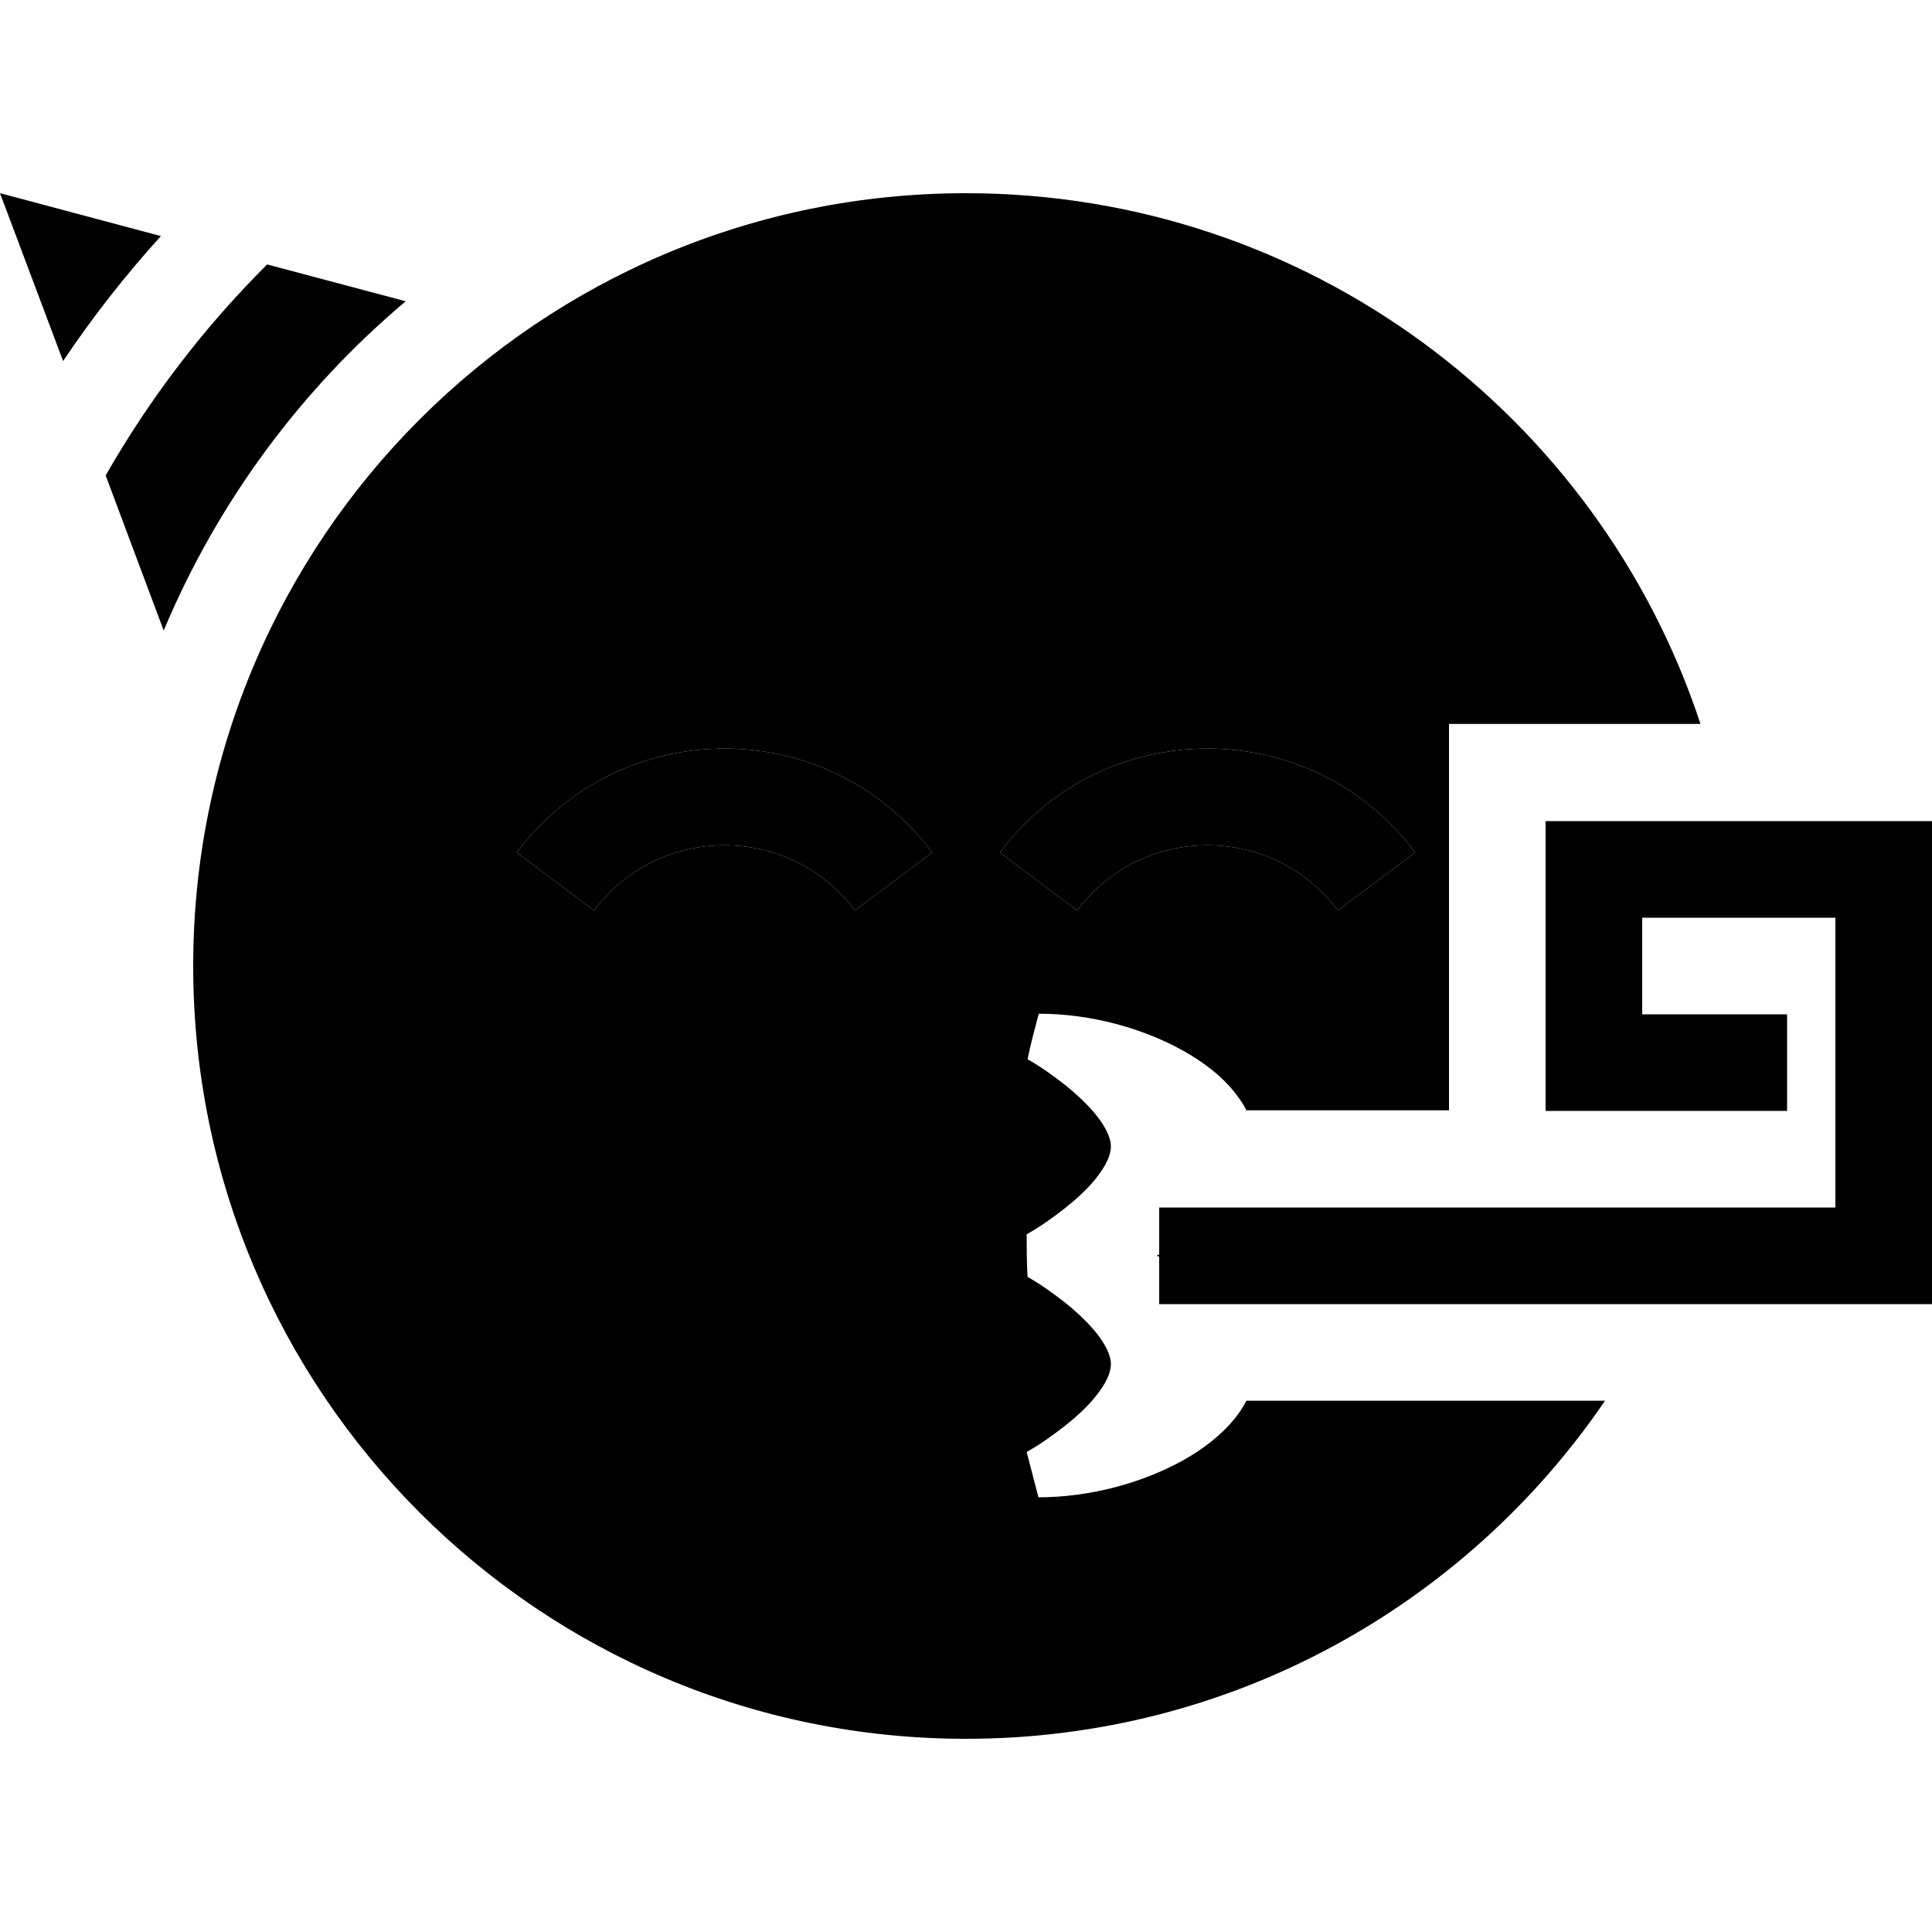 <svg xmlns="http://www.w3.org/2000/svg" width="24" height="24" viewBox="0 0 640 512">
    <path class="pr-icon-duotone-secondary" d="M64 256c0 141.4 114.6 256 256 256c88 0 165.6-44.4 211.7-112L432 400l-19.1 0c-1.2 2.3-2.6 4.4-4.2 6.3c-4.3 5.2-10.1 9.7-16.7 13.4C378.7 427.1 361.4 432 344 432l-3.9-15c.5-.3 .8-.5 1.2-.7c.8-.5 2-1.2 3.4-2.1c2.8-1.9 6.5-4.5 10.2-7.6c3.7-3.1 7.2-6.6 9.6-10.1c2.5-3.5 3.5-6.4 3.5-8.6s-1-5-3.5-8.6c-2.5-3.5-5.9-6.9-9.6-10.1c-3.7-3.1-7.4-5.7-10.2-7.6c-1.4-.9-2.6-1.6-3.4-2.1c-.4-.2-.7-.4-.9-.5c-.3-4.8-.3-9.4-.3-14.1c.5-.3 .8-.5 1.2-.7c.8-.5 2-1.2 3.4-2.1c2.8-1.9 6.5-4.5 10.2-7.6c3.7-3.1 7.2-6.6 9.6-10.1c2.5-3.5 3.5-6.4 3.5-8.6s-1-5-3.5-8.6c-2.5-3.5-5.9-6.9-9.6-10.1c-3.7-3.1-7.4-5.7-10.2-7.6c-1.4-.9-2.6-1.6-3.4-2.1c-.4-.2-.7-.4-.9-.5c1-5.1 2.4-10.1 3.7-15.1c17.4 0 34.7 4.9 47.9 12.3c6.6 3.7 12.5 8.2 16.7 13.4c1.6 2 3.1 4.1 4.2 6.3l19.1 0 48 0 0-16 0-64 0-48 48 0 35.3 0C529.7 73.8 433.4 0 320 0C178.6 0 64 114.6 64 256zm107.2-37.6c34.4-45.9 103.2-45.9 137.6 0l-25.6 19.2c-21.6-28.8-64.8-28.8-86.4 0l-25.6-19.2zm160 0c34.4-45.9 103.2-45.9 137.6 0l-25.6 19.2c-21.6-28.8-64.8-28.8-86.4 0l-25.6-19.2zm52 133.6c.3 .1 .5 .2 .8 .3l0-.7c-.3 .1-.5 .2-.8 .3z"/>
    <path class="pr-icon-duotone-primary" d="M54.3 144.7c17.8-42.4 45.4-79.7 80.1-108.9L88.5 23.6C67.7 44.3 49.7 67.8 35 93.5l19.2 51.3zm-1-130.5L0 0 20.9 55.6C30.7 41 41.5 27.2 53.3 14.2zM528 208l-16 0 0 16 0 64 0 16 16 0 48 0 16 0 0-32-16 0-32 0 0-32 64 0 0 96-208 0-16 0 0 32 16 0 224 0 16 0 0-16 0-128 0-16-16 0-96 0zM283.2 237.6l25.6-19.2c-34.4-45.9-103.2-45.9-137.6 0l25.6 19.2c21.6-28.8 64.8-28.8 86.4 0zm73.6 0c21.6-28.8 64.8-28.8 86.4 0l25.6-19.2c-34.4-45.9-103.2-45.9-137.6 0l25.6 19.2z"/>
</svg>